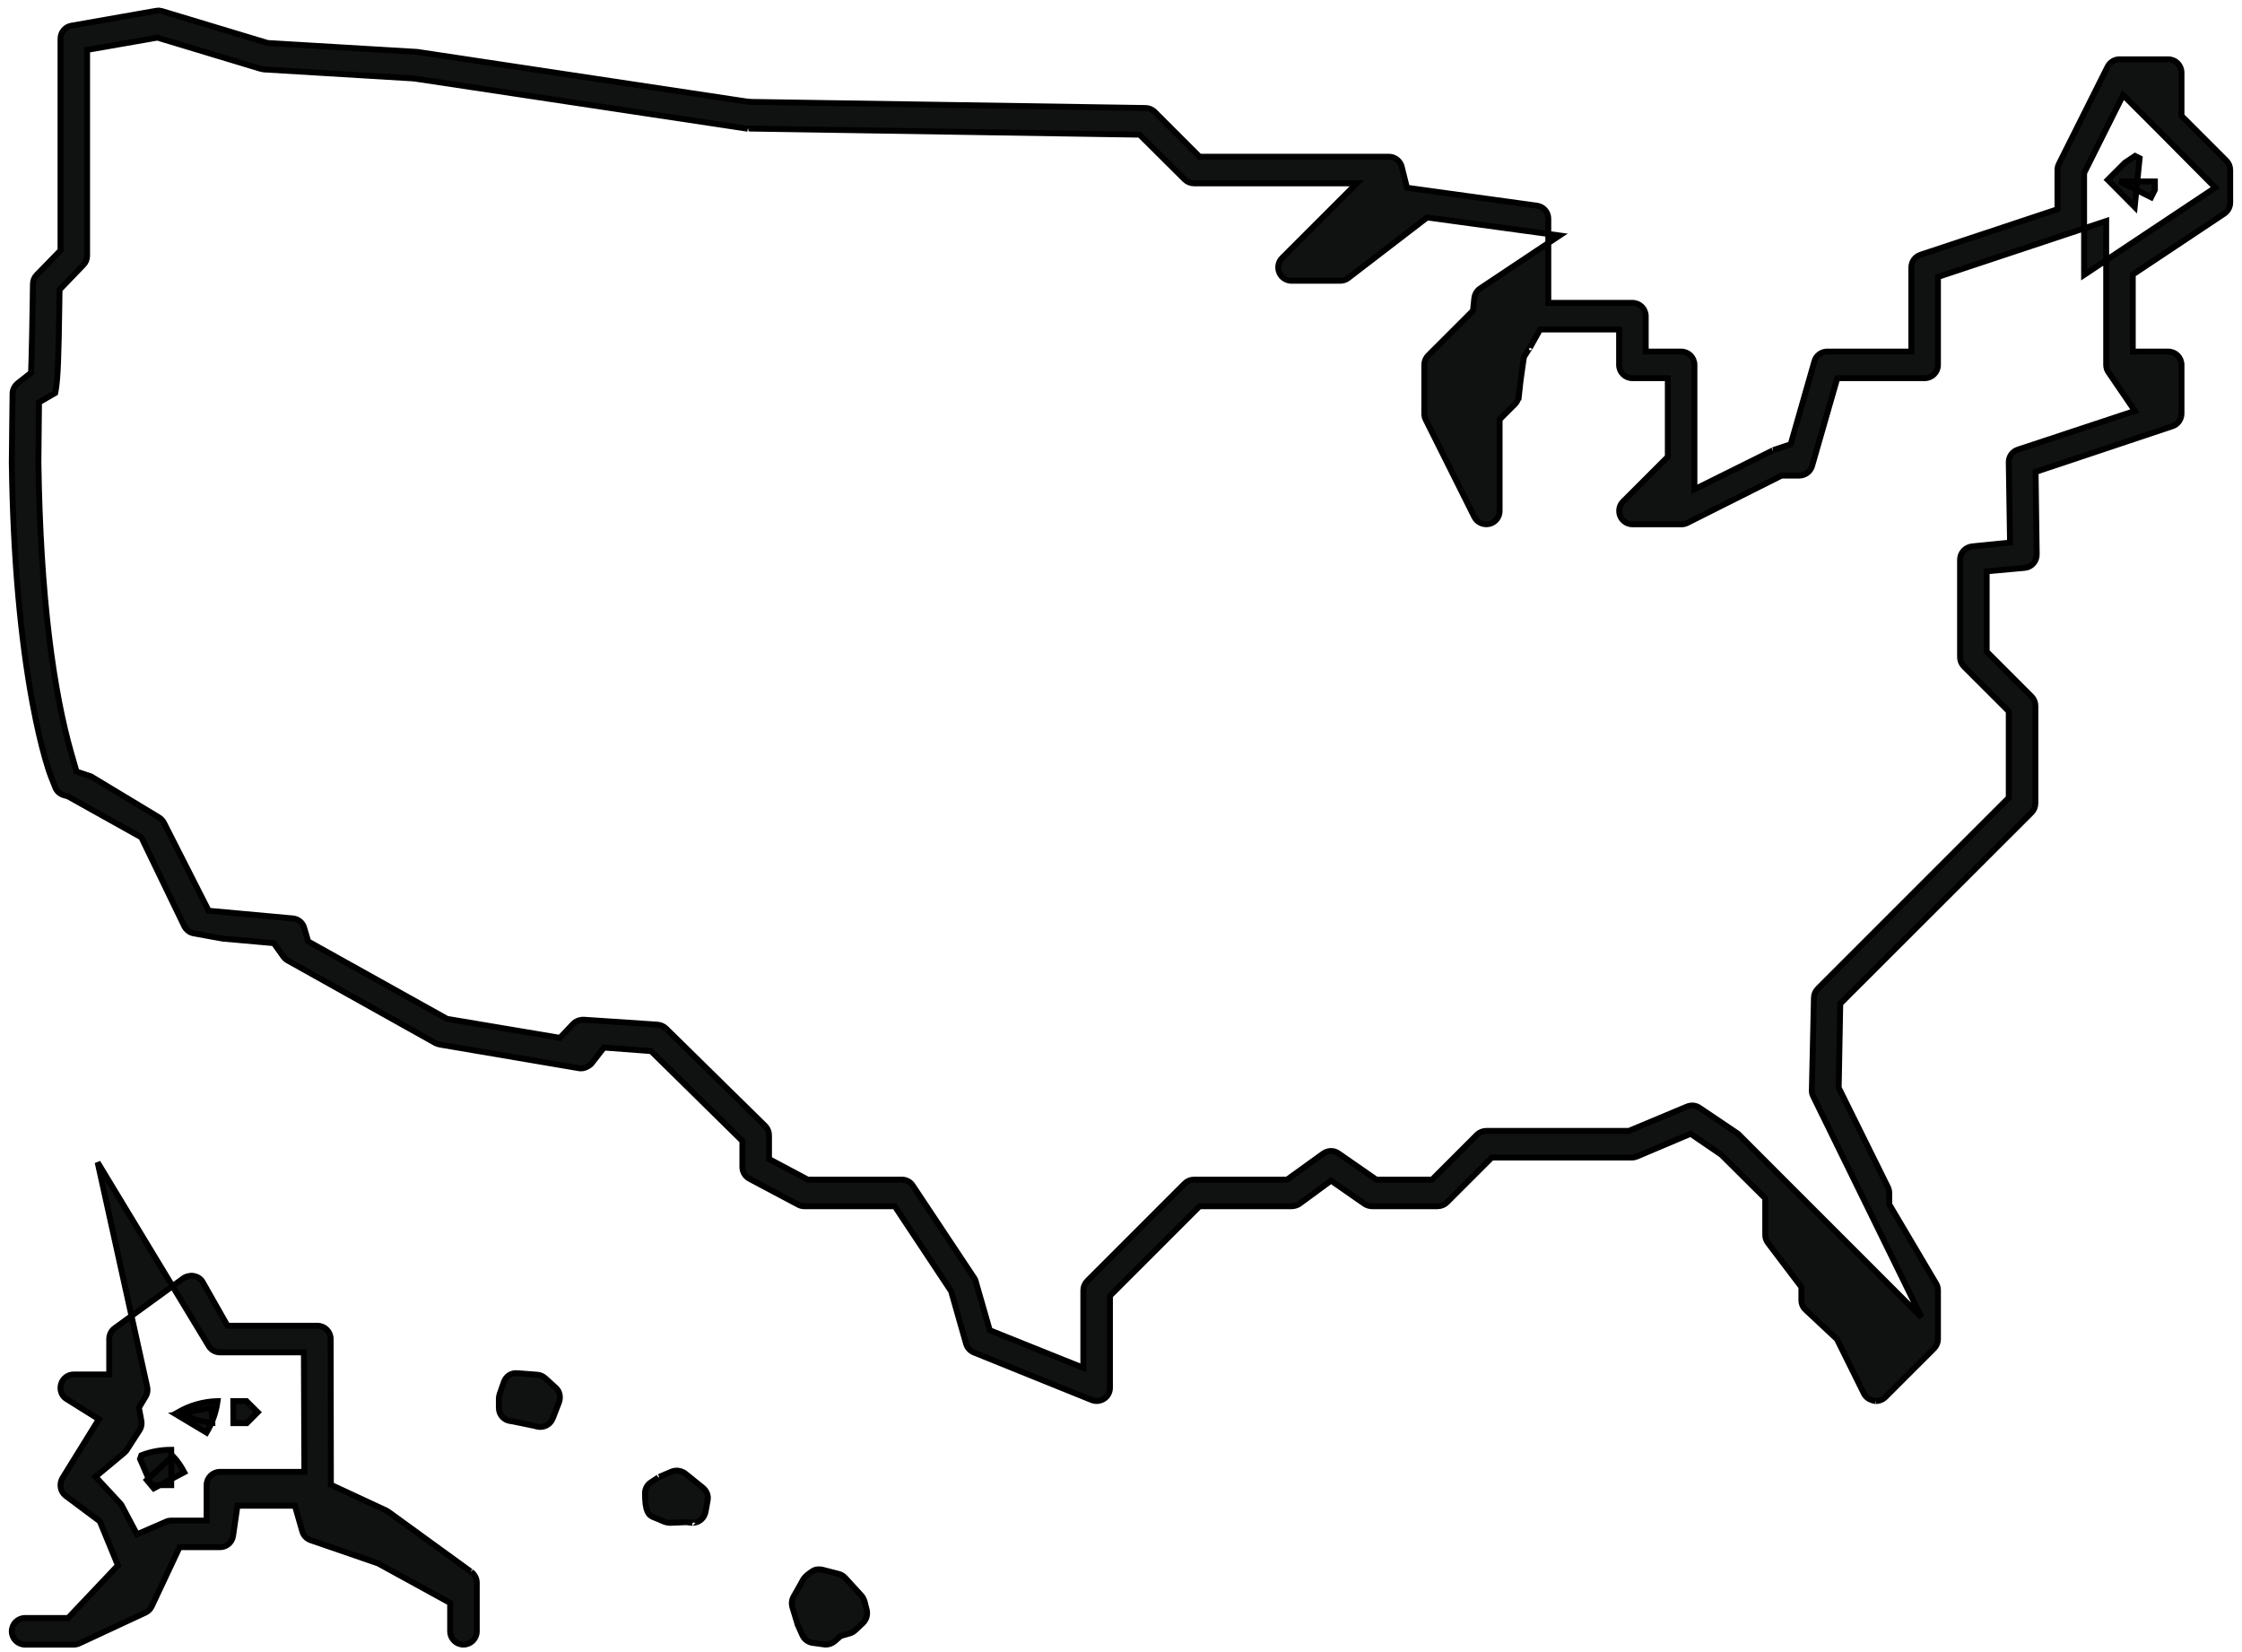 <?xml version="1.0" encoding="UTF-8"?>
<svg width="95px" height="70px" viewBox="0 0 95 70" version="1.1" xmlns="http://www.w3.org/2000/svg" xmlns:xlink="http://www.w3.org/1999/xlink">
    <!-- Generator: Sketch 57.1 (83088) - https://sketch.com -->
    <title>us-500f3bba</title>
    <desc>Created with Sketch.</desc>
    <g id="Page-1" stroke="none" stroke-width="1" fill="none" fill-rule="evenodd">
        <g id="Home-Copy-11" transform="translate(-643, -867)" fill="#101111" fill-rule="nonzero" stroke="#000000" stroke-width="0.25">
            <g id="Group-2" transform="translate(604, 867)">
                <g id="us-500f3bba" transform="translate(39, 0)">
                    <path d="M6.734,0.447 C6.7,0.448 6.653,0.452 6.612,0.459 L3.025,1.089 C2.76,1.134 2.564,1.368 2.564,1.642 L2.564,10.611 L2.139,11.048 L1.555,11.647 C1.452,11.753 1.397,11.885 1.395,12.032 C1.395,12.032 1.395,12.032 1.395,12.032 C1.39,12.367 1.39,12.367 1.385,12.705 C1.367,13.868 1.354,14.541 1.338,15.094 L1.317,15.794 L0.766,16.227 C0.62,16.342 0.536,16.507 0.532,16.67 C0.531,16.756 0.531,16.756 0.527,17.102 C0.522,17.537 0.522,17.537 0.516,18.068 C0.516,18.114 0.516,18.114 0.515,18.16 C0.506,18.985 0.5,19.533 0.5,19.599 C0.555,23.734 0.88,27.121 1.381,29.809 C1.555,30.746 1.739,31.528 1.919,32.161 C2.026,32.534 2.114,32.792 2.15,32.88 L2.342,33.362 C2.401,33.522 2.535,33.645 2.708,33.693 L2.88,33.742 L5.99,35.479 L6.195,35.905 L7.803,39.232 C7.885,39.399 8.039,39.516 8.206,39.547 L9.438,39.769 L11.601,39.962 L12.002,40.526 C12.05,40.595 12.113,40.651 12.179,40.69 L18.447,44.193 C18.502,44.223 18.572,44.247 18.656,44.261 L24.532,45.26 C24.684,45.286 24.844,45.244 25.024,45.104 C25.031,45.099 25.054,45.076 25.097,45.02 L25.591,44.385 L27.587,44.535 L31.457,48.344 L31.457,49.448 C31.457,49.654 31.573,49.847 31.758,49.946 L33.831,51.047 C33.906,51.087 33.99,51.108 34.085,51.108 L37.913,51.108 L40.301,54.706 L40.365,54.93 L40.935,56.932 C40.985,57.104 41.107,57.239 41.266,57.304 L46.257,59.32 C46.433,59.391 46.628,59.371 46.793,59.258 C46.94,59.161 47.032,58.988 47.032,58.8 L47.032,54.906 L50.829,51.108 L54.723,51.108 C54.847,51.108 54.973,51.068 55.054,51.012 L56.402,50.023 L57.282,50.636 L57.802,50.998 C57.912,51.074 58.022,51.108 58.142,51.108 L60.915,51.108 C61.065,51.108 61.207,51.049 61.313,50.943 L63.212,49.045 L69.138,49.045 C69.218,49.045 69.295,49.029 69.359,49.002 L71.637,48.038 L72.935,48.924 L74.798,50.775 L74.798,52.318 C74.798,52.445 74.837,52.562 74.912,52.662 L76.33,54.531 L76.33,55.092 C76.33,55.244 76.393,55.39 76.507,55.496 L77.834,56.737 L77.955,56.98 L78.981,59.049 C79.062,59.209 79.217,59.322 79.473,59.365 C79.469,59.364 79.468,59.364 79.489,59.364 C79.635,59.364 79.784,59.302 79.888,59.198 L81.952,57.135 C82.058,57.029 82.117,56.886 82.117,56.736 L82.117,54.672 C82.117,54.567 82.091,54.472 82.036,54.38 L80.053,51.028 L80.053,50.553 C80.053,50.46 80.033,50.376 79.991,50.291 L77.91,46.085 L77.977,42.527 L78.405,42.099 L86.079,34.433 C86.186,34.326 86.245,34.184 86.245,34.034 L86.245,29.906 C86.245,29.757 86.186,29.614 86.079,29.508 L84.181,27.609 L84.181,24.207 L85.545,24.083 L85.8,24.06 C86.085,24.032 86.306,23.783 86.301,23.485 L86.254,19.995 L87.294,19.648 L92.051,18.059 C92.282,17.982 92.436,17.768 92.436,17.523 L92.436,15.46 C92.436,15.148 92.185,14.896 91.872,14.896 L90.372,14.896 L90.372,11.633 L91.041,11.188 L94.241,9.057 C94.406,8.945 94.5,8.771 94.5,8.583 L94.5,7.204 C94.5,7.054 94.441,6.912 94.335,6.806 L92.436,4.907 L92.436,3.077 C92.436,2.765 92.185,2.513 91.872,2.513 L89.809,2.513 C89.597,2.513 89.402,2.634 89.303,2.829 L87.24,6.948 C87.201,7.027 87.181,7.111 87.181,7.204 L87.181,8.867 L86.154,9.208 L81.375,10.796 C81.144,10.873 80.989,11.088 80.989,11.332 L80.989,14.896 L77.426,14.896 C77.176,14.896 76.951,15.065 76.885,15.299 L75.877,18.825 L75.139,19.071 C75.145,19.07 75.139,19.073 75.102,19.093 L71.798,20.733 L71.798,15.46 C71.798,15.148 71.547,14.896 71.234,14.896 L69.734,14.896 L69.734,13.396 C69.734,13.084 69.483,12.832 69.17,12.832 L65.606,12.832 L65.606,9.268 C65.606,8.986 65.403,8.752 65.12,8.714 L59.617,7.955 L59.384,7.023 L59.366,6.984 C59.283,6.781 59.073,6.64 58.851,6.64 L50.829,6.64 L48.93,4.742 C48.825,4.637 48.689,4.579 48.541,4.576 L31.845,4.318 L31.645,4.302 L17.684,2.2 L11.344,1.822 L11.176,1.772 L6.852,0.468 C6.833,0.462 6.795,0.455 6.734,0.447 Z M64.354,16.796 C64.385,16.466 64.469,15.809 64.528,15.43 L64.575,15.126 L64.738,14.866 C64.767,14.82 64.797,14.774 64.826,14.731 C64.834,14.72 64.834,14.72 64.828,14.731 L65.256,13.96 L68.606,13.96 L68.606,15.46 C68.606,15.772 68.858,16.023 69.17,16.023 L70.67,16.023 L70.67,19.354 L68.772,21.252 C68.612,21.412 68.564,21.653 68.655,21.871 C68.739,22.074 68.948,22.215 69.17,22.215 L71.25,22.215 C71.34,22.215 71.419,22.196 71.496,22.157 L75.49,20.151 L76.232,20.151 C76.488,20.151 76.713,19.983 76.782,19.745 L77.852,16.023 L81.553,16.023 C81.866,16.023 82.117,15.772 82.117,15.46 L82.117,11.733 L89.245,9.366 L89.245,15.46 C89.245,15.574 89.277,15.676 89.338,15.766 L90.461,17.411 L88.57,18.037 L85.498,19.053 C85.267,19.129 85.112,19.347 85.117,19.595 L85.171,22.99 L83.799,23.127 L83.567,23.151 C83.273,23.182 83.053,23.426 83.053,23.715 L83.053,27.843 C83.053,27.992 83.112,28.135 83.218,28.241 L85.117,30.14 L85.117,33.801 L77.027,41.891 C76.919,41.999 76.864,42.128 76.861,42.283 L76.773,46.204 C76.77,46.289 76.789,46.371 76.838,46.466 L81.422,55.816 L75.043,49.437 L73.643,48.035 C73.644,48.035 73.646,48.038 73.613,48.016 L72.006,46.934 C71.854,46.831 71.657,46.812 71.475,46.89 L69.02,47.917 L62.979,47.917 C62.829,47.917 62.686,47.976 62.58,48.082 L60.682,49.981 L58.317,49.981 L57.932,49.713 L56.711,48.867 C56.519,48.731 56.265,48.734 56.061,48.883 L54.539,49.981 L50.596,49.981 C50.446,49.981 50.303,50.04 50.197,50.146 L46.07,54.274 C45.963,54.38 45.904,54.523 45.904,54.672 L45.904,57.955 L41.94,56.364 L41.737,55.659 L41.343,54.288 C41.328,54.23 41.314,54.2 41.285,54.156 L38.674,50.228 C38.573,50.073 38.401,49.981 38.213,49.981 L34.227,49.981 L32.585,49.108 L32.585,48.102 C32.585,47.951 32.525,47.807 32.421,47.705 L28.224,43.58 C28.124,43.483 27.994,43.424 27.858,43.415 L24.754,43.207 C24.567,43.197 24.393,43.267 24.276,43.392 L23.726,43.974 L18.941,43.169 L13.059,39.89 L12.886,39.301 C12.824,39.09 12.636,38.936 12.408,38.914 L8.841,38.589 L8.466,37.85 L6.954,34.874 C6.902,34.772 6.824,34.686 6.722,34.625 L3.858,32.897 L3.243,32.692 L3.025,31.935 C2.28,29.356 1.707,25.33 1.628,19.571 C1.628,19.435 1.635,18.697 1.644,17.902 L1.653,17.048 L2.34,16.65 C2.346,16.619 2.355,16.574 2.365,16.513 C2.45,15.999 2.483,15.164 2.515,12.867 L2.523,12.275 L2.933,11.848 L3.539,11.218 C3.635,11.12 3.691,10.981 3.691,10.84 L3.691,2.114 L6.671,1.594 L7.011,1.697 L11.023,2.908 C11.105,2.929 11.163,2.94 11.199,2.942 L17.479,3.321 L17.612,3.335 L31.685,5.454 C31.641,5.446 31.638,5.446 31.698,5.446 L48.29,5.706 L48.719,6.133 L50.197,7.603 C50.303,7.709 50.446,7.768 50.596,7.768 L57.49,7.768 L54.325,10.933 C54.165,11.093 54.117,11.334 54.208,11.552 C54.292,11.755 54.501,11.896 54.723,11.896 L56.787,11.896 C56.919,11.896 57.029,11.858 57.131,11.779 L60.474,9.213 L66.085,9.978 L62.787,12.177 L62.714,12.225 C62.582,12.314 62.489,12.469 62.471,12.636 L62.415,13.163 L60.516,15.061 C60.41,15.167 60.351,15.31 60.351,15.46 L60.351,17.523 C60.351,17.616 60.371,17.7 60.41,17.78 L62.474,21.907 C62.588,22.135 62.855,22.258 63.112,22.198 C63.363,22.139 63.543,21.912 63.543,21.651 L63.543,17.773 L63.982,17.333 L64.189,17.127 C64.277,17.041 64.336,16.92 64.351,16.795 L64.354,16.796 Z M90.47,6.608 L90.036,6.896 L89.312,7.62 L89.353,7.66 L90.453,8.769 L90.662,6.704 L90.47,6.608 Z M91.309,8.042 L91.309,7.688 L89.809,7.688 L91.15,8.359 L91.309,8.042 Z M91.434,5.499 C91.454,5.519 91.454,5.519 91.478,5.543 L93.868,7.95 L88.309,11.648 L88.309,7.334 L89.962,4.027 L91.434,5.499 Z M20.043,66.665 L19.964,66.592 C19.987,66.615 19.992,66.619 19.942,66.584 L16.471,64.064 C16.433,64.038 16.383,64.009 16.362,63.998 L14.02,62.91 L14.019,61.954 L14.011,56.736 C14.011,56.423 13.759,56.172 13.447,56.172 L9.639,56.172 L9.208,55.412 L8.588,54.32 C8.517,54.193 8.392,54.101 8.211,54.063 C8.15,54.049 8.084,54.049 8.034,54.061 L7.985,54.071 C7.901,54.088 7.829,54.119 7.782,54.153 L4.859,56.276 C4.713,56.381 4.628,56.551 4.628,56.736 L4.628,58.236 L3.128,58.236 C2.88,58.236 2.667,58.392 2.59,58.634 C2.513,58.876 2.608,59.141 2.794,59.261 L4.189,60.133 L3.404,61.403 L2.65,62.621 C2.494,62.878 2.555,63.206 2.783,63.378 L4.228,64.457 L4.997,66.326 L2.886,68.555 L1.064,68.555 C0.751,68.555 0.5,68.807 0.5,69.119 C0.5,69.431 0.751,69.683 1.064,69.683 L3.126,69.684 C3.215,69.681 3.295,69.663 3.366,69.629 L6.158,68.33 C6.279,68.274 6.374,68.18 6.43,68.061 L7.609,65.555 L9.319,65.555 C9.6,65.555 9.835,65.35 9.875,65.081 L10.062,63.798 L12.496,63.798 L12.808,64.883 C12.86,65.062 12.99,65.199 13.161,65.258 L16.023,66.243 L19.074,67.917 L19.074,69.119 C19.074,69.431 19.326,69.683 19.638,69.683 C19.951,69.683 20.202,69.431 20.202,69.119 L20.202,67.047 C20.202,66.916 20.153,66.791 20.043,66.665 Z M21.92,58.183 L21.92,58.183 C21.653,58.163 21.435,58.309 21.345,58.569 L21.174,59.057 C21.15,59.13 21.138,59.196 21.138,59.251 L21.138,59.655 C21.138,59.939 21.354,60.181 21.63,60.211 L21.773,60.234 L22.628,60.411 L22.743,60.44 C22.793,60.454 22.836,60.46 22.895,60.46 C23.125,60.46 23.339,60.316 23.424,60.095 L23.683,59.428 C23.77,59.194 23.714,58.95 23.555,58.805 L23.1,58.392 C23.013,58.311 22.893,58.259 22.774,58.248 L21.92,58.183 Z M7.553,59.831 C7.992,60.082 8.484,60.239 9,60.286 C8.999,60.074 8.979,59.862 8.939,59.652 L7.465,59.929 L8.751,60.7 C8.998,60.289 9.156,59.834 9.22,59.365 C8.614,59.382 8.047,59.549 7.553,59.831 Z M9.889,60.3 L10.459,60.3 L10.919,59.838 L10.443,59.364 L9.885,59.364 L9.889,60.3 Z M5.986,61.663 C5.967,61.713 5.949,61.763 5.933,61.814 L6.426,62.953 L6.517,63.062 L7.807,62.379 C7.672,62.124 7.517,61.899 7.323,61.689 L6.223,62.71 L6.405,62.928 L7.255,62.928 L7.255,61.428 C6.819,61.428 6.388,61.505 5.986,61.663 Z M8.845,57.032 C8.947,57.2 9.124,57.3 9.319,57.3 L12.877,57.3 L12.897,62.364 L9.319,62.364 C9.006,62.364 8.755,62.616 8.755,62.928 L8.755,64.428 L7.255,64.428 C7.18,64.428 7.118,64.44 7.078,64.457 L5.805,65.009 L5.156,63.783 C5.137,63.747 5.129,63.736 5.124,63.731 L4.047,62.571 L5.263,61.558 C5.298,61.528 5.339,61.483 5.35,61.47 L5.919,60.588 C5.988,60.483 6.016,60.342 5.991,60.205 L5.886,59.645 L6.179,59.157 C6.247,59.044 6.269,58.902 6.234,58.752 L4.137,49.253 L8.845,57.032 Z M27.889,62.605 L27.581,62.807 C27.428,62.902 27.33,63.08 27.33,63.274 C27.33,64.028 27.473,64.22 27.739,64.305 L27.934,64.383 C28.155,64.489 28.264,64.523 28.393,64.523 C28.401,64.523 28.531,64.519 28.711,64.511 C28.72,64.511 28.72,64.511 28.73,64.51 C28.858,64.505 28.858,64.505 28.97,64.5 L29.094,64.495 L29.216,64.511 L29.345,64.527 C29.317,64.523 29.317,64.523 29.345,64.523 C29.619,64.523 29.851,64.328 29.9,64.04 L29.987,63.557 C30.021,63.362 29.945,63.164 29.766,63.023 L29.044,62.44 C28.909,62.337 28.752,62.295 28.612,62.316 L28.587,62.319 C28.538,62.325 28.494,62.337 28.455,62.354 L27.932,62.578 C27.944,62.574 27.93,62.581 27.889,62.605 Z M34.595,66.502 L34.539,66.516 C34.469,66.53 34.212,66.704 34.096,66.84 C34.046,66.902 34.022,66.939 34.014,66.956 L33.964,67.052 L33.632,67.639 C33.55,67.775 33.53,67.944 33.577,68.103 L33.759,68.701 C33.783,68.778 33.783,68.778 33.798,68.827 C33.808,68.861 33.807,68.86 33.777,68.788 L33.997,69.28 C34.071,69.453 34.239,69.58 34.424,69.608 L34.944,69.679 C34.96,69.682 34.974,69.683 34.988,69.683 C35.124,69.683 35.266,69.63 35.372,69.537 L35.625,69.317 L35.946,69.225 L36.003,69.209 C36.104,69.18 36.184,69.133 36.277,69.039 L36.572,68.76 C36.719,68.612 36.777,68.399 36.719,68.185 L36.64,67.874 C36.612,67.772 36.557,67.67 36.517,67.624 L35.821,66.862 C35.742,66.774 35.642,66.713 35.535,66.687 L34.859,66.513 C34.776,66.493 34.686,66.489 34.595,66.502 Z" id="Shape"></path>
                </g>
            </g>
        </g>
    </g>
</svg>